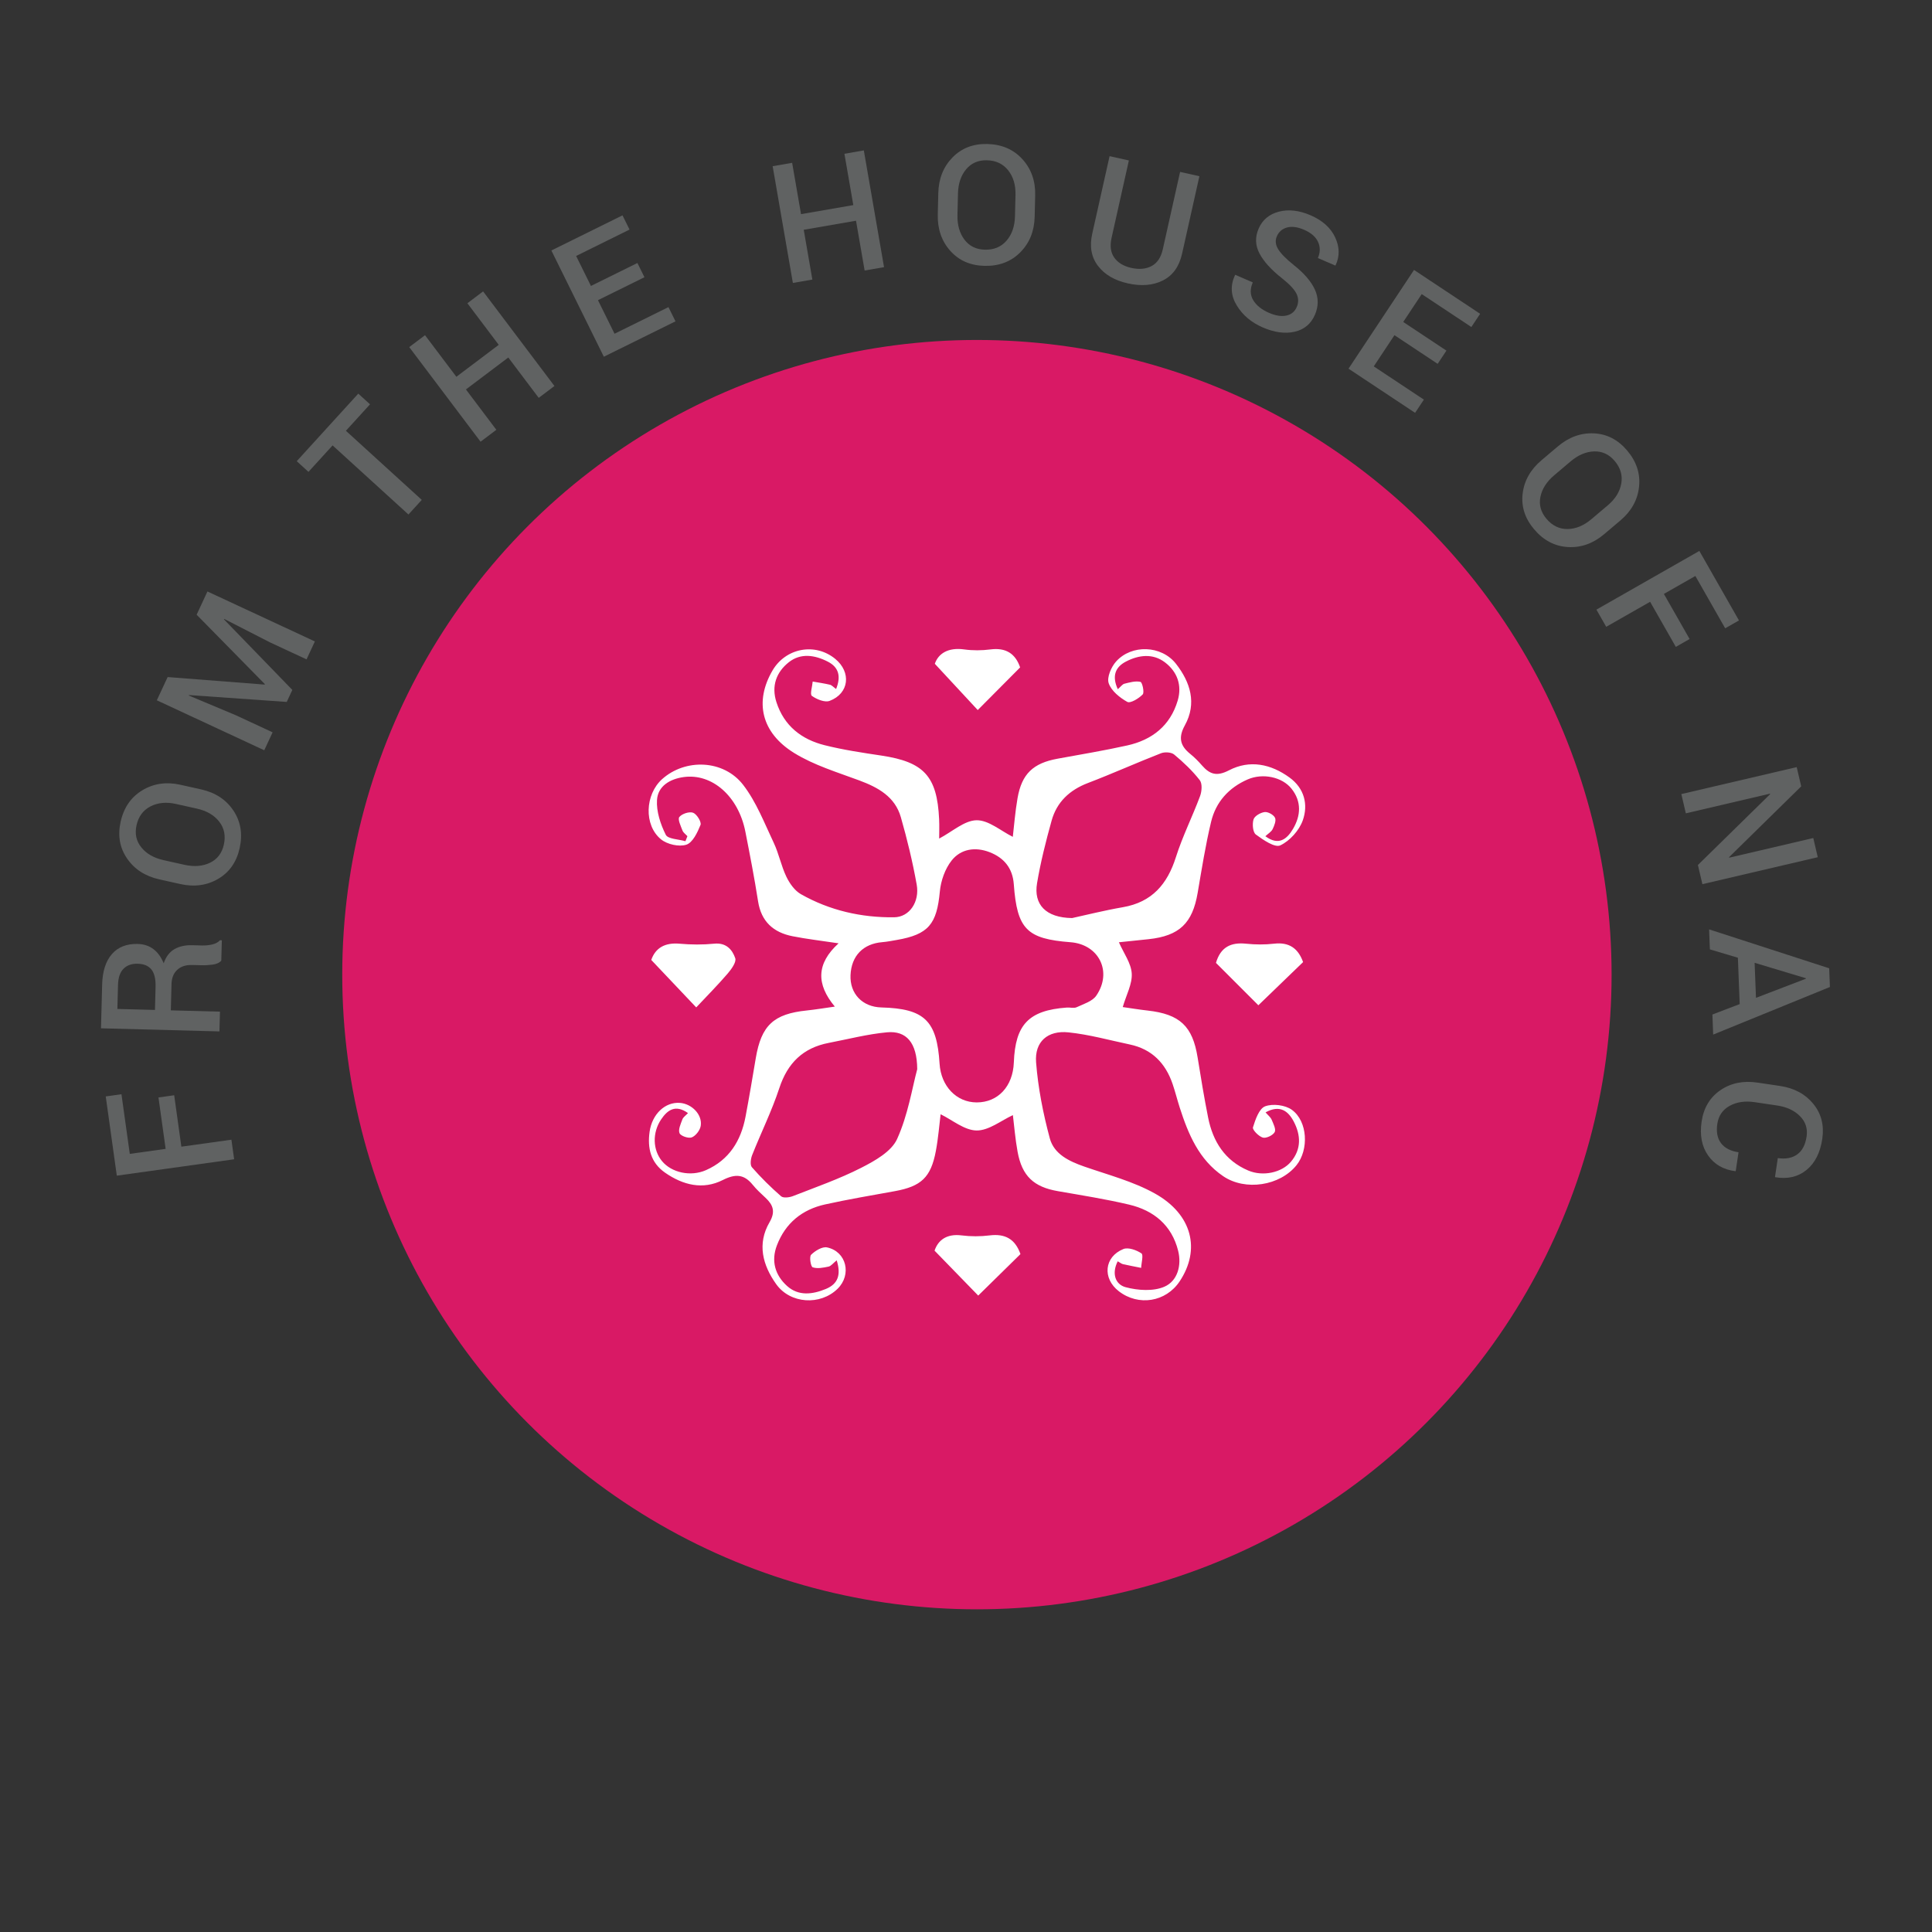 <?xml version="1.0" encoding="utf-8"?>
<!-- Generator: Adobe Illustrator 16.0.0, SVG Export Plug-In . SVG Version: 6.00 Build 0)  -->
<!DOCTYPE svg PUBLIC "-//W3C//DTD SVG 1.1//EN" "http://www.w3.org/Graphics/SVG/1.1/DTD/svg11.dtd">
<svg version="1.1" id="Layer_1" xmlns="http://www.w3.org/2000/svg" xmlns:xlink="http://www.w3.org/1999/xlink" x="0px" y="0px"
	 width="500px" height="500px" viewBox="0 0 500 500" enable-background="new 0 0 500 500" xml:space="preserve">
<rect x="0" y="0" width="500" height="500" fill="#333333" stroke="none"/>
<g>
	<circle fill="#D91965" cx="252.826" cy="252.235" r="164.253"/>
	<g>
		<g>
			<path fill="#606262" d="M45.08,283.452l1.857,13.308l12.953-1.808l0.707,5.068l-30.369,4.238l-2.862-20.503l4.067-0.568
				l2.154,15.435l9.282-1.295l-1.857-13.307L45.08,283.452z"/>
			<path fill="#606262" d="M44.209,261.479l12.716,0.334l-0.134,5.115l-30.653-0.805l0.298-11.327
				c0.09-3.424,0.932-6.05,2.524-7.877c1.594-1.825,3.822-2.7,6.685-2.626c1.586,0.042,2.94,0.489,4.063,1.34
				c1.123,0.85,2.007,2.072,2.653,3.662c0.592-1.712,1.52-2.931,2.782-3.656c1.262-0.725,2.798-1.064,4.608-1.017l2.548,0.067
				c0.898,0.023,1.778-0.065,2.641-0.268c0.862-0.202,1.524-0.564,1.987-1.085l0.484,0.013l-0.139,5.263
				c-0.478,0.55-1.216,0.892-2.218,1.027c-1.001,0.134-1.978,0.19-2.933,0.165l-2.463-0.064c-1.572-0.042-2.833,0.375-3.783,1.249
				s-1.445,2.096-1.487,3.668L44.209,261.479z M40.104,261.371l0.157-5.937c0.054-2.05-0.299-3.555-1.061-4.516
				c-0.762-0.959-1.95-1.462-3.563-1.505c-1.544-0.04-2.767,0.392-3.668,1.295c-0.901,0.903-1.377,2.302-1.427,4.197l-0.164,6.211
				L40.104,261.371z"/>
			<path fill="#606262" d="M52.08,204.301c3.659,0.817,6.434,2.643,8.326,5.475c1.893,2.833,2.43,6.077,1.613,9.736
				c-0.802,3.59-2.655,6.237-5.561,7.939c-2.905,1.703-6.187,2.146-9.846,1.331l-5.385-1.204c-3.645-0.813-6.423-2.611-8.334-5.39
				c-1.911-2.778-2.468-5.956-1.669-9.532c0.817-3.659,2.689-6.37,5.614-8.133c2.926-1.762,6.211-2.238,9.856-1.424L52.08,204.301z
				 M45.542,208.063c-2.494-0.557-4.691-0.346-6.593,0.631c-1.901,0.978-3.106,2.604-3.614,4.879
				c-0.49,2.192-0.076,4.104,1.243,5.737c1.319,1.633,3.226,2.728,5.719,3.285l5.427,1.212c2.521,0.563,4.729,0.387,6.624-0.528
				s3.088-2.475,3.582-4.682c0.511-2.288,0.112-4.272-1.195-5.953c-1.308-1.68-3.229-2.803-5.764-3.37L45.542,208.063z"/>
			<path fill="#606262" d="M43.384,175.223l25.108,1.946l0.053-0.115l-17.657-17.968l2.798-6.015l27.803,12.931l-2.158,4.641
				l-9.471-4.405l-11.837-6.062l-0.072,0.105l17.704,18.268l-1.448,3.112l-25.302-1.78l-0.034,0.123l12.206,5.119l9.471,4.405
				l-2.158,4.641l-27.804-12.932L43.384,175.223z"/>
			<path fill="#606262" d="M95.759,104.635l-6.24,6.851l19.633,17.883l-3.447,3.783l-19.633-17.883l-6.24,6.85l-3.036-2.765
				l15.926-17.484L95.759,104.635z"/>
			<path fill="#606262" d="M143.488,99.895l-4.069,3.069l-7.874-10.443l-10.964,8.267l7.874,10.442l-4.086,3.082l-18.461-24.483
				l4.085-3.081l8.115,10.762l10.964-8.266l-8.115-10.763l4.069-3.068L143.488,99.895z"/>
			<path fill="#606262" d="M166.781,71.745l-12.028,5.941l4.29,8.686l13.954-6.892l1.819,3.682l-18.543,9.158l-13.579-27.494
				l18.411-9.092l1.818,3.682l-13.822,6.827l3.833,7.761l12.028-5.94L166.781,71.745z"/>
			<path fill="#606262" d="M228.789,69.138l-5.022,0.87l-2.232-12.885l-13.529,2.342l2.232,12.887l-5.042,0.874l-5.233-30.214
				l5.043-0.873l2.3,13.281l13.53-2.344l-2.301-13.281l5.022-0.87L228.789,69.138z"/>
			<path fill="#606262" d="M267.769,56.105c-0.092,3.747-1.343,6.823-3.754,9.229s-5.49,3.563-9.238,3.471
				c-3.678-0.09-6.633-1.393-8.868-3.914c-2.234-2.519-3.306-5.653-3.214-9.4l0.134-5.516c0.092-3.733,1.315-6.807,3.67-9.221
				c2.355-2.415,5.364-3.577,9.028-3.487c3.748,0.092,6.77,1.402,9.068,3.929c2.298,2.528,3.401,5.659,3.31,9.392L267.769,56.105z
				 M262.81,50.422c0.062-2.554-0.571-4.67-1.899-6.346c-1.328-1.675-3.158-2.541-5.487-2.598c-2.246-0.055-4.042,0.723-5.387,2.333
				c-1.346,1.61-2.05,3.692-2.112,6.247l-0.136,5.559c-0.063,2.583,0.538,4.715,1.803,6.395c1.265,1.683,3.027,2.551,5.287,2.606
				c2.344,0.057,4.213-0.719,5.607-2.329c1.395-1.608,2.124-3.712,2.188-6.308L262.81,50.422z"/>
			<path fill="#606262" d="M310.403,45.606l-4.485,20.06c-0.741,3.316-2.393,5.619-4.954,6.909c-2.562,1.291-5.59,1.545-9.083,0.764
				c-3.426-0.766-6.002-2.276-7.727-4.533c-1.726-2.256-2.22-5.035-1.481-8.337l4.485-20.059l4.994,1.116L287.67,61.57
				c-0.468,2.094-0.231,3.8,0.711,5.118c0.943,1.318,2.407,2.198,4.394,2.644c2.056,0.459,3.811,0.298,5.266-0.483
				c1.455-0.781,2.417-2.22,2.885-4.314l4.482-20.044L310.403,45.606z"/>
			<path fill="#606262" d="M335.596,79.458c0.506-1.167,0.485-2.311-0.062-3.433c-0.547-1.12-1.794-2.454-3.741-3.998
				c-2.786-2.188-4.732-4.327-5.836-6.421c-1.104-2.092-1.179-4.241-0.225-6.443c0.983-2.267,2.729-3.729,5.241-4.385
				c2.51-0.656,5.248-0.342,8.21,0.941c3.092,1.341,5.213,3.252,6.364,5.732c1.151,2.481,1.189,4.874,0.114,7.177l-0.089,0.099
				l-4.502-1.951c0.625-1.443,0.643-2.824,0.052-4.144c-0.592-1.32-1.795-2.374-3.611-3.161c-1.713-0.743-3.192-0.942-4.437-0.595
				c-1.244,0.346-2.122,1.111-2.635,2.293c-0.462,1.067-0.348,2.17,0.344,3.31c0.691,1.14,2.054,2.524,4.087,4.154
				c2.675,2.123,4.488,4.241,5.441,6.352c0.951,2.111,0.947,4.275-0.013,6.49c-1.017,2.345-2.762,3.803-5.236,4.375
				c-2.475,0.573-5.238,0.198-8.291-1.126c-2.938-1.273-5.175-3.171-6.712-5.697c-1.538-2.525-1.688-5.128-0.451-7.805l0.089-0.099
				l4.521,1.959c-0.742,1.714-0.704,3.25,0.115,4.607c0.819,1.357,2.176,2.446,4.07,3.268c1.739,0.753,3.243,0.99,4.512,0.71
				S335.079,80.65,335.596,79.458z"/>
			<path fill="#606262" d="M372.063,94.162l-11.179-7.416l-5.355,8.074l12.97,8.603l-2.271,3.421l-17.233-11.432l16.951-25.553
				l17.11,11.352l-2.27,3.421l-12.847-8.521l-4.784,7.213l11.179,7.416L372.063,94.162z"/>
			<path fill="#606262" d="M415.15,138.249c-2.862,2.42-5.993,3.529-9.393,3.325c-3.4-0.205-6.311-1.737-8.732-4.599
				c-2.375-2.809-3.364-5.885-2.965-9.229c0.399-3.343,2.029-6.226,4.891-8.646l4.213-3.564c2.851-2.412,5.961-3.54,9.331-3.383
				c3.369,0.157,6.237,1.635,8.603,4.432c2.422,2.862,3.451,5.992,3.087,9.389c-0.363,3.397-1.97,6.301-4.822,8.713L415.15,138.249z
				 M416.104,130.767c1.951-1.651,3.111-3.529,3.481-5.635c0.37-2.106-0.197-4.05-1.702-5.829c-1.451-1.714-3.226-2.541-5.323-2.477
				c-2.097,0.064-4.122,0.922-6.072,2.572l-4.245,3.591c-1.973,1.668-3.167,3.534-3.583,5.596c-0.417,2.062,0.105,3.956,1.565,5.683
				c1.515,1.79,3.336,2.672,5.465,2.646c2.129-0.027,4.185-0.879,6.168-2.557L416.104,130.767z"/>
			<path fill="#606262" d="M433.702,167.412l-6.655-11.672l-11.361,6.478l-2.535-4.446l26.638-15.188l10.254,17.984l-3.567,2.035
				l-7.719-13.54l-8.143,4.643l6.655,11.673L433.702,167.412z"/>
			<path fill="#606262" d="M440.577,228.822l-1.16-4.962l18.702-18.344l-0.07-0.113l-21.757,5.086l-1.166-4.983l29.859-6.979
				l1.164,4.983l-18.682,18.339l0.07,0.113l21.737-5.083l1.16,4.964L440.577,228.822z"/>
			<path fill="#606262" d="M450.23,259.857l-0.464-11.995l-7.25-2.165l-0.201-5.176l31.077,10.072l0.187,4.84l-30.209,12.318
				l-0.201-5.197L450.23,259.857z M454.094,249.17l0.352,9.07l12.918-4.948l-0.006-0.125L454.094,249.17z"/>
			<path fill="#606262" d="M449.205,303.079l-0.132,0.021c-3.078-0.4-5.426-1.767-7.045-4.101s-2.169-5.251-1.648-8.75
				c0.525-3.542,2.144-6.244,4.854-8.104c2.71-1.861,5.92-2.517,9.628-1.966l5.771,0.858c3.694,0.547,6.576,2.094,8.647,4.637
				c2.07,2.544,2.847,5.565,2.326,9.064c-0.532,3.583-1.893,6.267-4.08,8.049c-2.188,1.783-4.868,2.41-8.04,1.882l-0.118-0.06
				l0.726-4.896c2.042,0.303,3.714-0.013,5.017-0.947s2.114-2.479,2.435-4.632c0.308-2.068-0.268-3.833-1.725-5.291
				c-1.457-1.459-3.42-2.371-5.89-2.738l-5.807-0.863c-2.498-0.371-4.658-0.056-6.479,0.944c-1.822,0.999-2.89,2.555-3.203,4.667
				c-0.312,2.096,0.013,3.77,0.974,5.02c0.96,1.25,2.465,2.027,4.514,2.331L449.205,303.079z"/>
		</g>
	</g>
	<g>
		<path fill="#FFFFFF" d="M216.384,178.31c1.333-3.314,0.651-5.641-2.143-7.076c-3.335-1.713-7.011-2.302-10.11,0.161
			c-3.219,2.558-4.544,6.136-3.193,10.322c1.984,6.147,6.491,9.643,12.477,11.143c4.818,1.208,9.767,1.945,14.689,2.683
			c11.006,1.65,14.417,5.322,14.939,16.457c0.084,1.797,0.012,3.602,0.012,5.02c3.432-1.806,6.533-4.692,9.677-4.74
			c3.123-0.046,6.289,2.763,9.38,4.292c0.333-2.803,0.603-6.446,1.229-10.027c1.102-6.291,4.039-9.037,10.353-10.194
			c6.017-1.102,12.059-2.102,18.027-3.427c6.417-1.425,11.12-5.089,13.059-11.597c1.183-3.972-0.105-7.489-3.292-9.911
			c-3.14-2.385-6.808-1.923-10.123-0.191c-2.688,1.404-3.672,3.701-2.08,7.143c0.76-0.653,1.181-1.293,1.726-1.428
			c1.364-0.336,2.861-0.771,4.141-0.469c0.47,0.111,1.06,2.733,0.577,3.24c-1,1.05-3.196,2.375-3.983,1.938
			c-1.959-1.09-4.143-2.852-4.818-4.828c-0.518-1.514,0.643-4.202,1.903-5.612c4.02-4.503,11.755-4.23,15.518,0.59
			c3.704,4.745,5.443,10.209,2.289,15.917c-1.747,3.16-1.222,5.29,1.387,7.39c1.106,0.891,2.119,1.923,3.056,2.995
			c2.017,2.307,3.829,2.892,6.972,1.258c5.366-2.79,10.828-1.661,15.677,1.867c3.846,2.799,4.872,6.993,3.431,11.072
			c-0.92,2.605-3.358,5.319-5.824,6.482c-1.407,0.664-4.437-1.417-6.33-2.812c-0.789-0.582-0.959-2.729-0.595-3.912
			c0.272-0.883,1.805-1.761,2.871-1.896c0.863-0.109,2.292,0.681,2.682,1.464c0.358,0.723-0.173,2.044-0.615,2.956
			c-0.335,0.69-1.146,1.149-1.876,1.833c3.475,2.571,5.635,0.684,7.155-1.898c2.014-3.42,2.264-7.062-0.386-10.4
			c-2.408-3.033-7.425-4.116-11.363-2.398c-4.868,2.123-8.219,5.829-9.445,10.941c-1.457,6.077-2.434,12.274-3.488,18.441
			c-1.34,7.839-4.719,11.097-12.687,11.959c-2.671,0.289-5.345,0.556-7.69,0.799c1.243,2.833,3.157,5.398,3.32,8.071
			c0.166,2.707-1.4,5.519-2.328,8.697c1.786,0.253,4.11,0.64,6.448,0.903c8.344,0.937,11.622,4.031,12.928,12.126
			c0.838,5.198,1.691,10.397,2.719,15.559c1.235,6.209,4.343,11.15,10.388,13.717c3.792,1.61,8.656,0.555,11.046-2.274
			c2.755-3.261,2.562-6.907,0.726-10.407c-1.413-2.691-3.568-4.43-7.296-2.368c0.647,0.75,1.303,1.241,1.58,1.893
			c0.441,1.044,1.185,2.507,0.783,3.218c-0.475,0.84-2.207,1.666-3.074,1.411c-1.076-0.315-2.736-2.029-2.546-2.643
			c0.628-2.023,1.586-4.859,3.147-5.448c1.97-0.743,5.21-0.343,6.925,0.906c4.114,2.995,4.415,10.318,1.207,14.321
			c-4.292,5.357-13.268,6.751-19.004,2.842c-6.271-4.274-9.004-10.851-11.219-17.72c-0.655-2.032-1.164-4.113-1.854-6.133
			c-1.841-5.391-5.368-9.018-11.075-10.221c-5.281-1.113-10.531-2.583-15.874-3.136c-5.383-0.558-8.792,2.418-8.379,7.766
			c0.511,6.617,1.823,13.249,3.551,19.668c1.097,4.077,4.985,5.928,8.923,7.299c6.165,2.147,12.64,3.826,18.274,6.973
			c9.699,5.417,11.871,14.531,6.402,22.741c-3.561,5.347-10.657,6.492-15.751,2.543c-4.275-3.313-3.797-8.891,1.188-10.913
			c1.256-0.509,3.396,0.26,4.673,1.12c0.564,0.38-0.012,2.451-0.07,3.755c-1.575-0.317-3.154-0.613-4.72-0.968
			c-0.364-0.082-0.683-0.364-1.346-0.735c-1.588,3.126-0.65,5.977,2.04,6.702c3.169,0.854,7.179,1.122,10.053-0.129
			c3.371-1.467,4.496-5.493,3.55-9.283c-1.649-6.607-6.293-10.445-12.687-11.956c-6.085-1.438-12.284-2.413-18.45-3.488
			c-6.217-1.084-9.257-3.875-10.416-10.174c-0.614-3.343-0.876-6.751-1.218-9.5c-3.042,1.393-6.229,4.006-9.39,3.974
			c-3.148-0.032-6.269-2.718-9.317-4.2c-0.326,2.593-0.589,6.093-1.233,9.521c-1.284,6.832-3.794,9.142-10.618,10.382
			c-6.022,1.094-12.064,2.11-18.038,3.432c-5.939,1.314-10.262,4.811-12.475,10.593c-1.557,4.066-0.455,7.73,2.62,10.507
			c2.976,2.688,6.626,2.197,10.071,0.768c3.169-1.315,3.934-3.732,2.782-7.403c-0.933,0.748-1.461,1.49-2.117,1.629
			c-1.35,0.286-2.884,0.592-4.101,0.178c-0.498-0.169-0.917-2.739-0.408-3.243c1.039-1.029,2.894-2.166,4.126-1.905
			c5.041,1.064,6.446,7.064,2.726,10.712c-4.451,4.364-12.238,3.924-15.889-1.206c-3.498-4.915-4.981-10.414-1.718-16.021
			c1.579-2.713,0.945-4.464-1.038-6.32c-1.146-1.073-2.32-2.141-3.305-3.355c-2.263-2.789-4.496-2.893-7.77-1.24
			c-5.151,2.601-10.285,1.309-14.914-1.903c-3.731-2.588-4.604-6.338-4.015-10.583c0.636-4.58,4.014-7.772,7.845-7.485
			c3.097,0.231,5.858,3.057,5.387,5.957c-0.184,1.131-1.278,2.553-2.31,2.969c-0.839,0.338-2.86-0.349-3.171-1.083
			c-0.395-0.932,0.311-2.408,0.738-3.578c0.209-0.574,0.859-0.986,1.451-1.624c-3.236-2.303-5.307-0.809-6.947,1.625
			c-2.343,3.477-2.167,7.919,0.224,10.809c2.47,2.985,7.396,4.087,11.376,2.332c6.002-2.647,9.055-7.599,10.236-13.832
			c0.954-5.036,1.799-10.093,2.65-15.147c1.429-8.485,4.614-11.459,13.19-12.343c2.252-0.232,4.49-0.615,7.268-1.003
			c-4.817-5.771-4.824-11.104,0.973-16.377c-4.402-0.665-8.191-1.096-11.92-1.835c-4.933-0.979-8.092-3.771-8.914-9.029
			c-0.944-6.042-2.112-12.052-3.293-18.054c-1.796-9.124-8.595-15.126-15.965-14.107c-3.538,0.489-6.674,2.318-6.9,5.932
			c-0.187,2.98,0.907,6.271,2.272,9.005c0.561,1.122,3.326,1.141,5.088,1.662c0.17-0.433,0.339-0.866,0.509-1.299
			c-0.44-0.488-1.064-0.906-1.281-1.478c-0.437-1.157-1.277-2.896-0.808-3.484c0.676-0.849,2.59-1.472,3.566-1.104
			c0.958,0.361,2.213,2.407,1.917,3.142c-0.788,1.959-2.022,4.587-3.673,5.126c-1.879,0.613-4.95-0.079-6.542-1.379
			c-4.513-3.686-4.134-11.63,0.276-15.587c5.992-5.376,15.908-5.09,20.982,1.495c3.397,4.409,5.483,9.867,7.903,14.976
			c1.332,2.811,1.924,5.974,3.269,8.778c0.831,1.732,2.152,3.608,3.763,4.521c7.444,4.223,15.64,6.082,24.128,5.982
			c3.991-0.047,6.635-4.018,5.839-8.468c-1.051-5.872-2.46-11.702-4.102-17.439c-1.52-5.311-5.877-7.697-10.768-9.516
			c-5.711-2.123-11.708-3.927-16.829-7.088c-8.58-5.295-10.295-13.321-5.635-21.327c3.421-5.878,11.051-7.306,16.249-3.041
			c4.214,3.458,3.614,8.955-1.444,10.87c-1.247,0.472-3.357-0.396-4.602-1.295c-0.539-0.389,0.109-2.421,0.218-3.707
			c1.488,0.265,2.989,0.479,4.458,0.825C215.249,177.31,215.629,177.77,216.384,178.31z M220.115,252.348
			c-0.213,4.804,3.066,8.249,7.975,8.379c11.157,0.295,14.379,3.407,15.072,14.555c0.362,5.828,4.38,10.019,9.607,10.023
			c5.514,0.005,9.377-4.152,9.611-10.339c0.372-9.854,3.883-13.497,13.712-14.208c0.852-0.062,1.836,0.241,2.542-0.088
			c1.797-0.837,4.077-1.524,5.09-3.005c4.226-6.176,0.673-13.257-6.673-13.818c-11.338-0.866-13.827-3.385-14.682-15.017
			c-0.307-4.18-2.55-6.86-6.312-8.305c-3.682-1.414-7.394-0.821-9.764,2.161c-1.715,2.157-2.804,5.26-3.064,8.044
			c-0.785,8.416-2.905,11.098-11.108,12.526c-1.261,0.219-2.523,0.472-3.796,0.576C223.385,244.237,220.336,247.372,220.115,252.348
			z M277.463,237.593c3.427-0.743,8.255-1.962,13.148-2.811c7.519-1.305,11.491-5.94,13.714-12.96
			c1.706-5.386,4.28-10.491,6.254-15.801c0.458-1.231,0.607-3.228-0.08-4.11c-1.913-2.455-4.229-4.642-6.63-6.641
			c-0.741-0.617-2.431-0.708-3.408-0.327c-6.339,2.471-12.551,5.271-18.906,7.699c-4.75,1.814-8.06,4.917-9.405,9.752
			c-1.483,5.334-2.849,10.73-3.763,16.184C267.466,234.064,270.624,237.508,277.463,237.593z M237.378,276.703
			c-0.045-6.918-2.851-10-7.802-9.544c-5.066,0.467-10.057,1.773-15.076,2.735c-6.66,1.277-10.673,5.199-12.811,11.702
			c-1.941,5.908-4.734,11.533-7.03,17.331c-0.374,0.945-0.591,2.553-0.071,3.147c2.338,2.672,4.881,5.189,7.561,7.521
			c0.583,0.508,2.141,0.313,3.059-0.045c5.943-2.324,12.009-4.438,17.675-7.326c3.52-1.794,7.806-4.193,9.281-7.441
			C235,288.541,236.083,281.501,237.378,276.703z"/>
		<path fill="#FFFFFF" d="M325.661,260.165c-3.601-3.601-7.301-7.3-10.97-10.968c1.185-4.077,3.845-5.379,7.783-4.968
			c2.399,0.251,4.873,0.272,7.267-0.005c3.883-0.45,6.216,1.197,7.499,4.761C333.496,252.6,329.733,256.232,325.661,260.165z"/>
		<path fill="#FFFFFF" d="M168.547,248.432c1.076-3.12,3.545-4.541,7.353-4.201c2.966,0.265,5.998,0.288,8.958-0.009
			c3.069-0.307,4.664,1.537,5.423,3.762c0.344,1.01-1.012,2.871-1.99,4.008c-2.58,2.999-5.375,5.813-8.108,8.724
			C176.093,256.399,172.511,252.617,168.547,248.432z"/>
		<path fill="#FFFFFF" d="M264.007,172.723c-3.729,3.751-7.407,7.452-10.97,11.037c-3.417-3.683-7.028-7.575-11.106-11.97
			c0.893-2.618,3.407-4.299,7.586-3.721c2.23,0.308,4.57,0.295,6.805,0.004C260.335,167.549,262.792,169.167,264.007,172.723z"/>
		<path fill="#FFFFFF" d="M264.092,324.557c-3.81,3.742-7.454,7.322-10.931,10.737c-3.581-3.684-7.287-7.497-11.3-11.625
			c0.884-2.639,3.045-4.445,6.996-3.948c2.385,0.3,4.869,0.298,7.255,0.001C260.075,319.229,262.715,320.612,264.092,324.557z"/>
	</g>
</g>
</svg>
